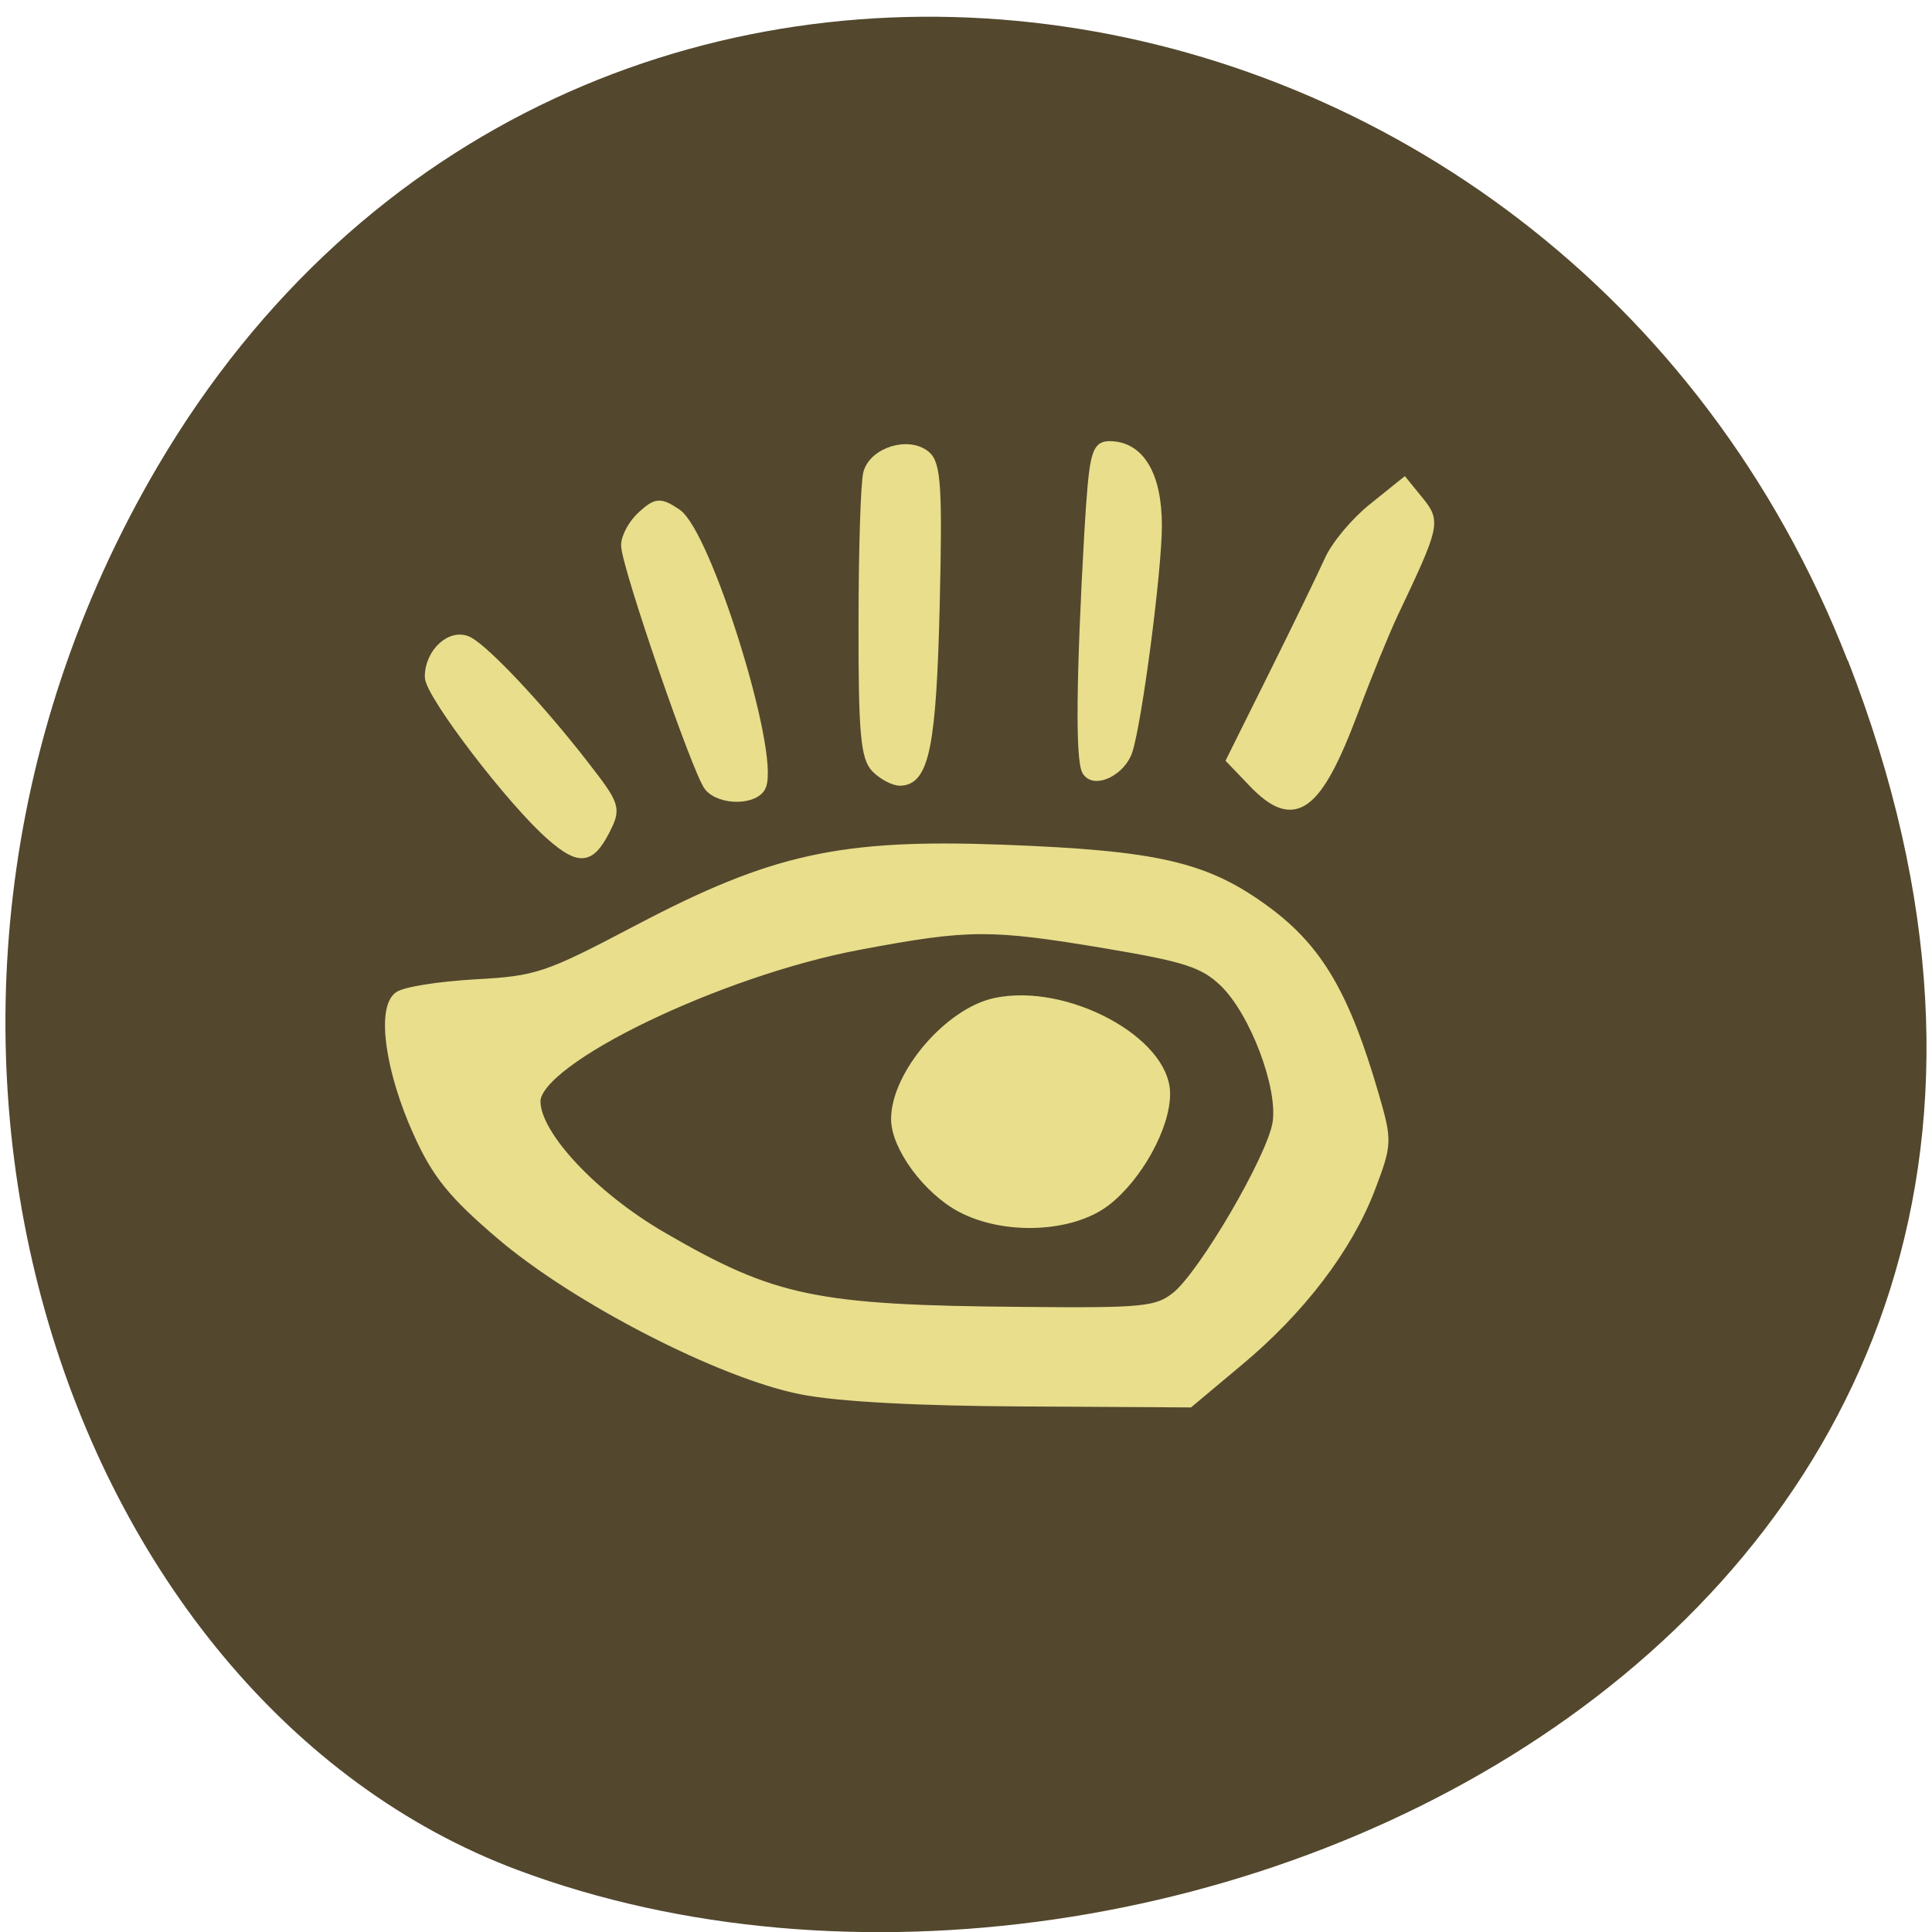 <svg xmlns="http://www.w3.org/2000/svg" viewBox="0 0 32 32"><path d="m 30.605 10.934 c 6.211 15.926 -11.195 24.09 -22.03 20.04 c -7.563 -2.832 -11.332 -14.12 -5.961 -23.254 c 6.777 -11.516 23.2 -9.07 27.988 3.219" fill="#53472d"/><g fill="#e8de8c" stroke="#e8de8c" stroke-width="1.223" transform="scale(0.125)"><path d="m 106.22 184.16 c -10.688 -2.094 -29.906 -12 -39.875 -20.5 c -6.375 -5.438 -8.531 -8.094 -11.03 -13.688 c -3.625 -8.06 -4.781 -16.16 -2.563 -17.938 c 0.781 -0.656 5.406 -1.375 10.219 -1.656 c 8.219 -0.438 9.5 -0.875 21.656 -7.281 c 17.844 -9.375 26.813 -11.344 48.16 -10.563 c 20.656 0.781 27.03 2.25 35.06 8.188 c 6.844 5.063 10.406 11.156 14.25 24.375 c 1.781 6.156 1.75 6.469 -0.5 12.406 c -3.03 7.906 -9.281 16.09 -17.469 22.906 l -6.531 5.469 l -21.906 -0.125 c -13.844 -0.063 -24.656 -0.625 -29.469 -1.594 m 49.594 -12.375 c 3.594 -2.844 12.656 -18.344 13.406 -22.938 c 0.781 -4.781 -3.03 -14.813 -7.06 -18.688 c -2.656 -2.531 -5.03 -3.313 -15.438 -5.063 c -15.5 -2.594 -18.281 -2.594 -32.906 0.156 c -18.531 3.469 -42.813 15.219 -42.813 20.688 c 0 4.469 7.625 12.625 16.813 17.938 c 14.688 8.531 20.281 9.688 47.781 9.906 c 15.938 0.156 17.719 -0.031 20.22 -2"/><path d="m 73.06 110.81 c -5.156 -4.438 -16.16 -18.844 -16.16 -21.12 c 0 -3.281 2.969 -5.906 5.219 -4.688 c 2.406 1.313 9.563 8.969 15.16 16.188 c 4.375 5.625 4.438 5.875 2.875 8.938 c -1.969 3.781 -3.375 3.906 -7.094 0.688"/><path d="m 93.91 104.22 c -1.531 -1.844 -11 -29.344 -11 -31.969 c 0 -1.094 0.969 -2.875 2.156 -3.938 c 1.938 -1.75 2.375 -1.781 4.594 -0.313 c 3.969 2.625 13 31.594 11.25 36.13 c -0.75 1.938 -5.406 2.031 -7 0.094"/><path d="m 116.06 101.81 c -1.406 -1.406 -1.719 -4.719 -1.688 -19.25 c 0 -9.625 0.281 -18.563 0.625 -19.875 c 0.781 -2.844 5.406 -4.25 7.688 -2.344 c 1.375 1.156 1.594 4.313 1.219 19.844 c -0.438 18.531 -1.406 23.313 -4.656 23.313 c -0.813 0 -2.25 -0.75 -3.188 -1.688"/><path d="m 144 102.19 c -0.906 -1.438 -0.781 -12.625 0.281 -31.469 c 0.625 -10.406 0.906 -11.656 2.719 -11.656 c 4.03 0 6.344 3.875 6.344 10.594 c 0 5.906 -2.594 25.719 -3.875 29.781 c -0.844 2.688 -4.406 4.469 -5.469 2.75"/><path d="m 166.03 103.72 l -2.906 -3.03 l 5.688 -11.438 c 3.125 -6.281 6.406 -13.06 7.313 -15.06 c 0.875 -1.969 3.5 -5.094 5.781 -6.906 l 4.156 -3.344 l 2.031 2.5 c 2.188 2.719 2.094 3.188 -3.438 14.844 c -1.125 2.375 -3.5 8.188 -5.25 12.875 c -4.906 13.09 -7.906 15.25 -13.375 9.563"/><path d="m 127.34 160.03 c -4.469 -2.375 -8.656 -8.094 -8.656 -11.75 c 0 -5.875 7.03 -14.12 13.188 -15.438 c 9.344 -2 22.563 5.094 22.563 12.09 c 0 4.406 -3.719 11.09 -7.938 14.313 c -4.563 3.469 -13.406 3.844 -19.16 0.781"/></g></svg>